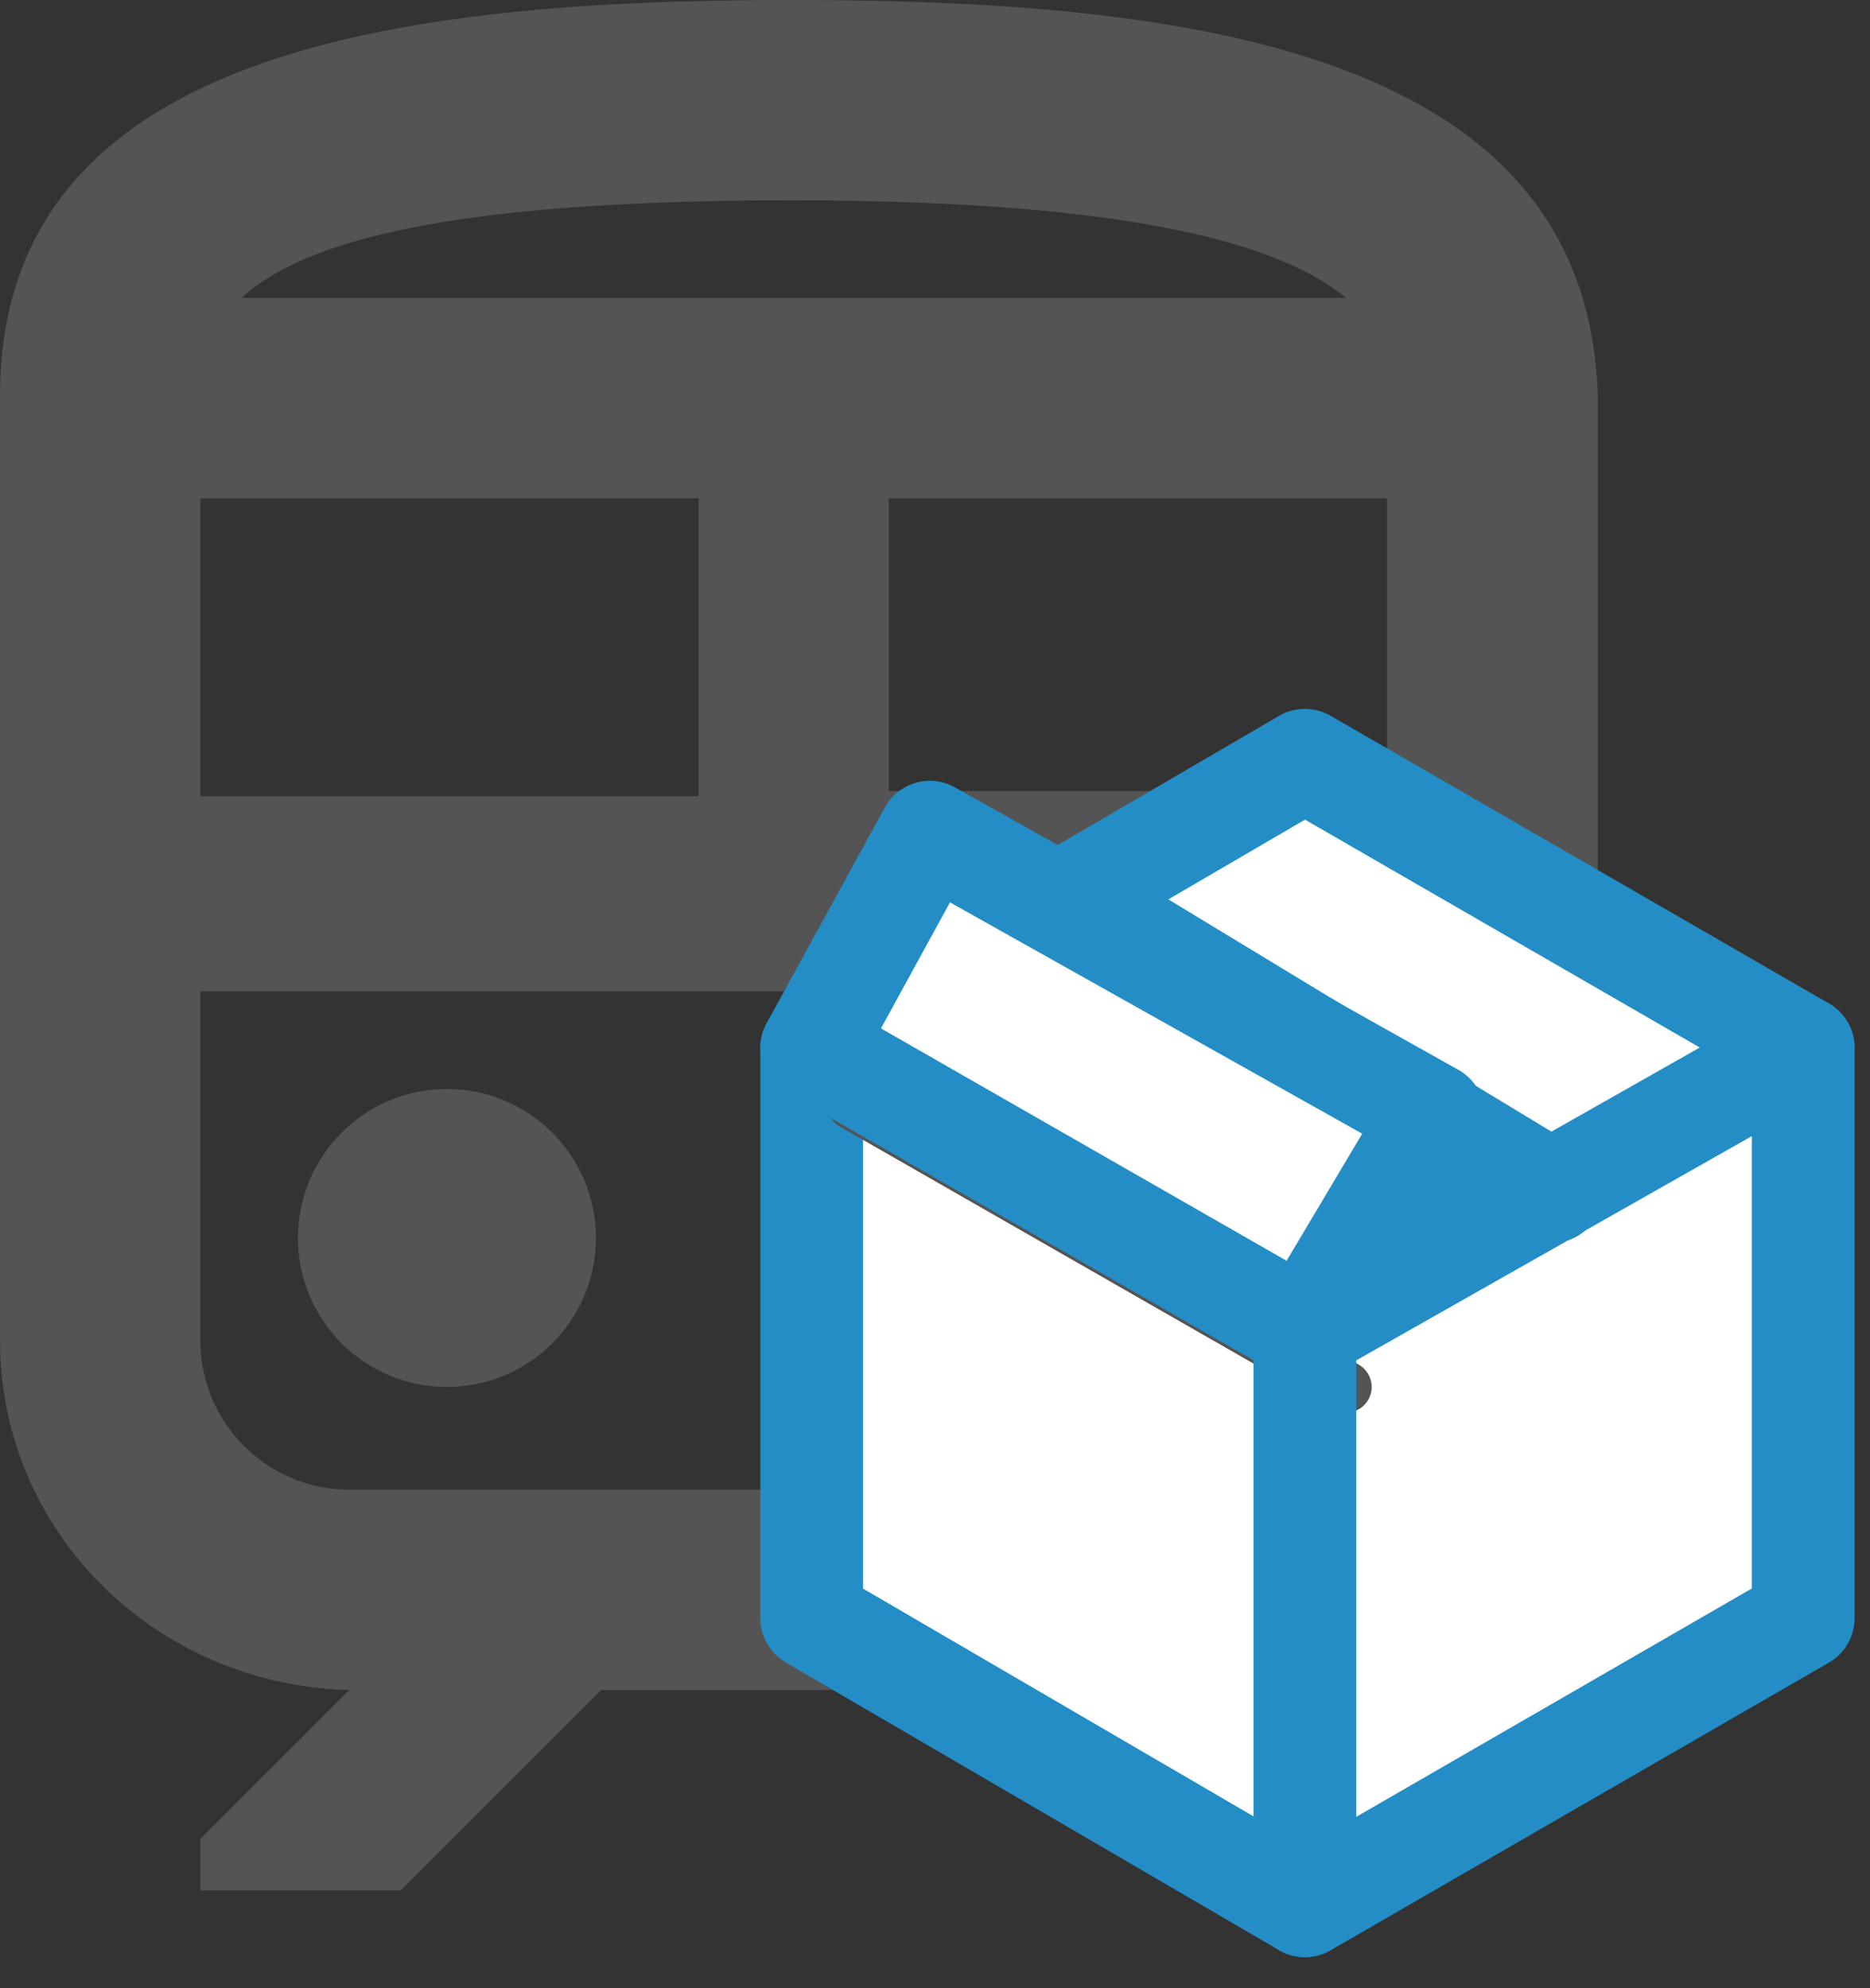 <?xml version="1.0" encoding="utf-8"?>
<!-- Generator: Adobe Illustrator 25.2.3, SVG Export Plug-In . SVG Version: 6.00 Build 0)  -->
<svg version="1.1" id="Layer_1" xmlns="http://www.w3.org/2000/svg" xmlns:xlink="http://www.w3.org/1999/xlink" x="0px" y="0px"
	 viewBox="0 0 36.4 38.7" style="enable-background:new 0 0 36.4 38.7;" xml:space="preserve">
<rect x="0" y="0" width="36.4" height="38.7" fill="#333333" stroke="none"/>
<style type="text/css">
	.st0{fill:#545454;}
	.st1{fill:#FFFFFF;stroke:#248DC5;stroke-width:2;stroke-linejoin:round;}
	.st2{fill:none;stroke:#545454;stroke-linecap:round;stroke-linejoin:round;}
	.st3{fill:none;stroke:#248DC5;stroke-width:2;stroke-linecap:round;stroke-linejoin:round;}
	.st4{fill:#FFFFFF;stroke:#248DC5;stroke-width:2;stroke-linecap:round;stroke-linejoin:round;}
</style>
<g id="Layer_2_1_">
	<g id="Layer_1-2">
		<g id="Layer_2-2">
			<g id="Layer_1-2-2">
				<circle class="st0" cx="8.7" cy="24.1" r="2.9"/>
				<circle class="st0" cx="22.2" cy="24.1" r="2.9"/>
				<path class="st0" d="M15.4,0C7.7,0,0,1,0,7.7v18.4c0,3.7,3,6.7,6.8,6.8l-2.9,2.9v1h3.9l3.9-3.9h7.7l3.9,3.9h3.9v-1l-2.9-2.9
					c3.7,0,6.8-3,6.8-6.8V7.7C30.9,1,23.2,0,15.4,0z M15.4,3.9c6.8,0,9.6,0.9,10.8,1.9H4.7C5.9,4.7,8.7,3.9,15.4,3.9z M3.9,9.7h9.7
					v5.8H3.9V9.7z M27,26.1c0,1.6-1.3,2.9-2.9,2.9H6.8c-1.6,0-2.9-1.3-2.9-2.9l0,0v-6.8H27V26.1z M27,15.4h-9.7V9.7H27V15.4z"/>
			</g>
		</g>
		<polygon class="st1" points="35.1,31.5 35.1,20.4 25.4,14.8 15.8,20.4 15.8,31.5 25.4,37.1 		"/>
		<line class="st2" x1="16.6" y1="21.5" x2="26.2" y2="27"/>
		<line class="st3" x1="25.4" y1="25.9" x2="35.1" y2="20.4"/>
		<line class="st3" x1="25.4" y1="37.1" x2="25.4" y2="25.9"/>
		<line class="st3" x1="20.8" y1="17.5" x2="30.2" y2="23.2"/>
		<polygon class="st4" points="27.9,21.7 18.1,16.2 15.8,20.4 25.4,25.9 		"/>
	</g>
</g>
</svg>
